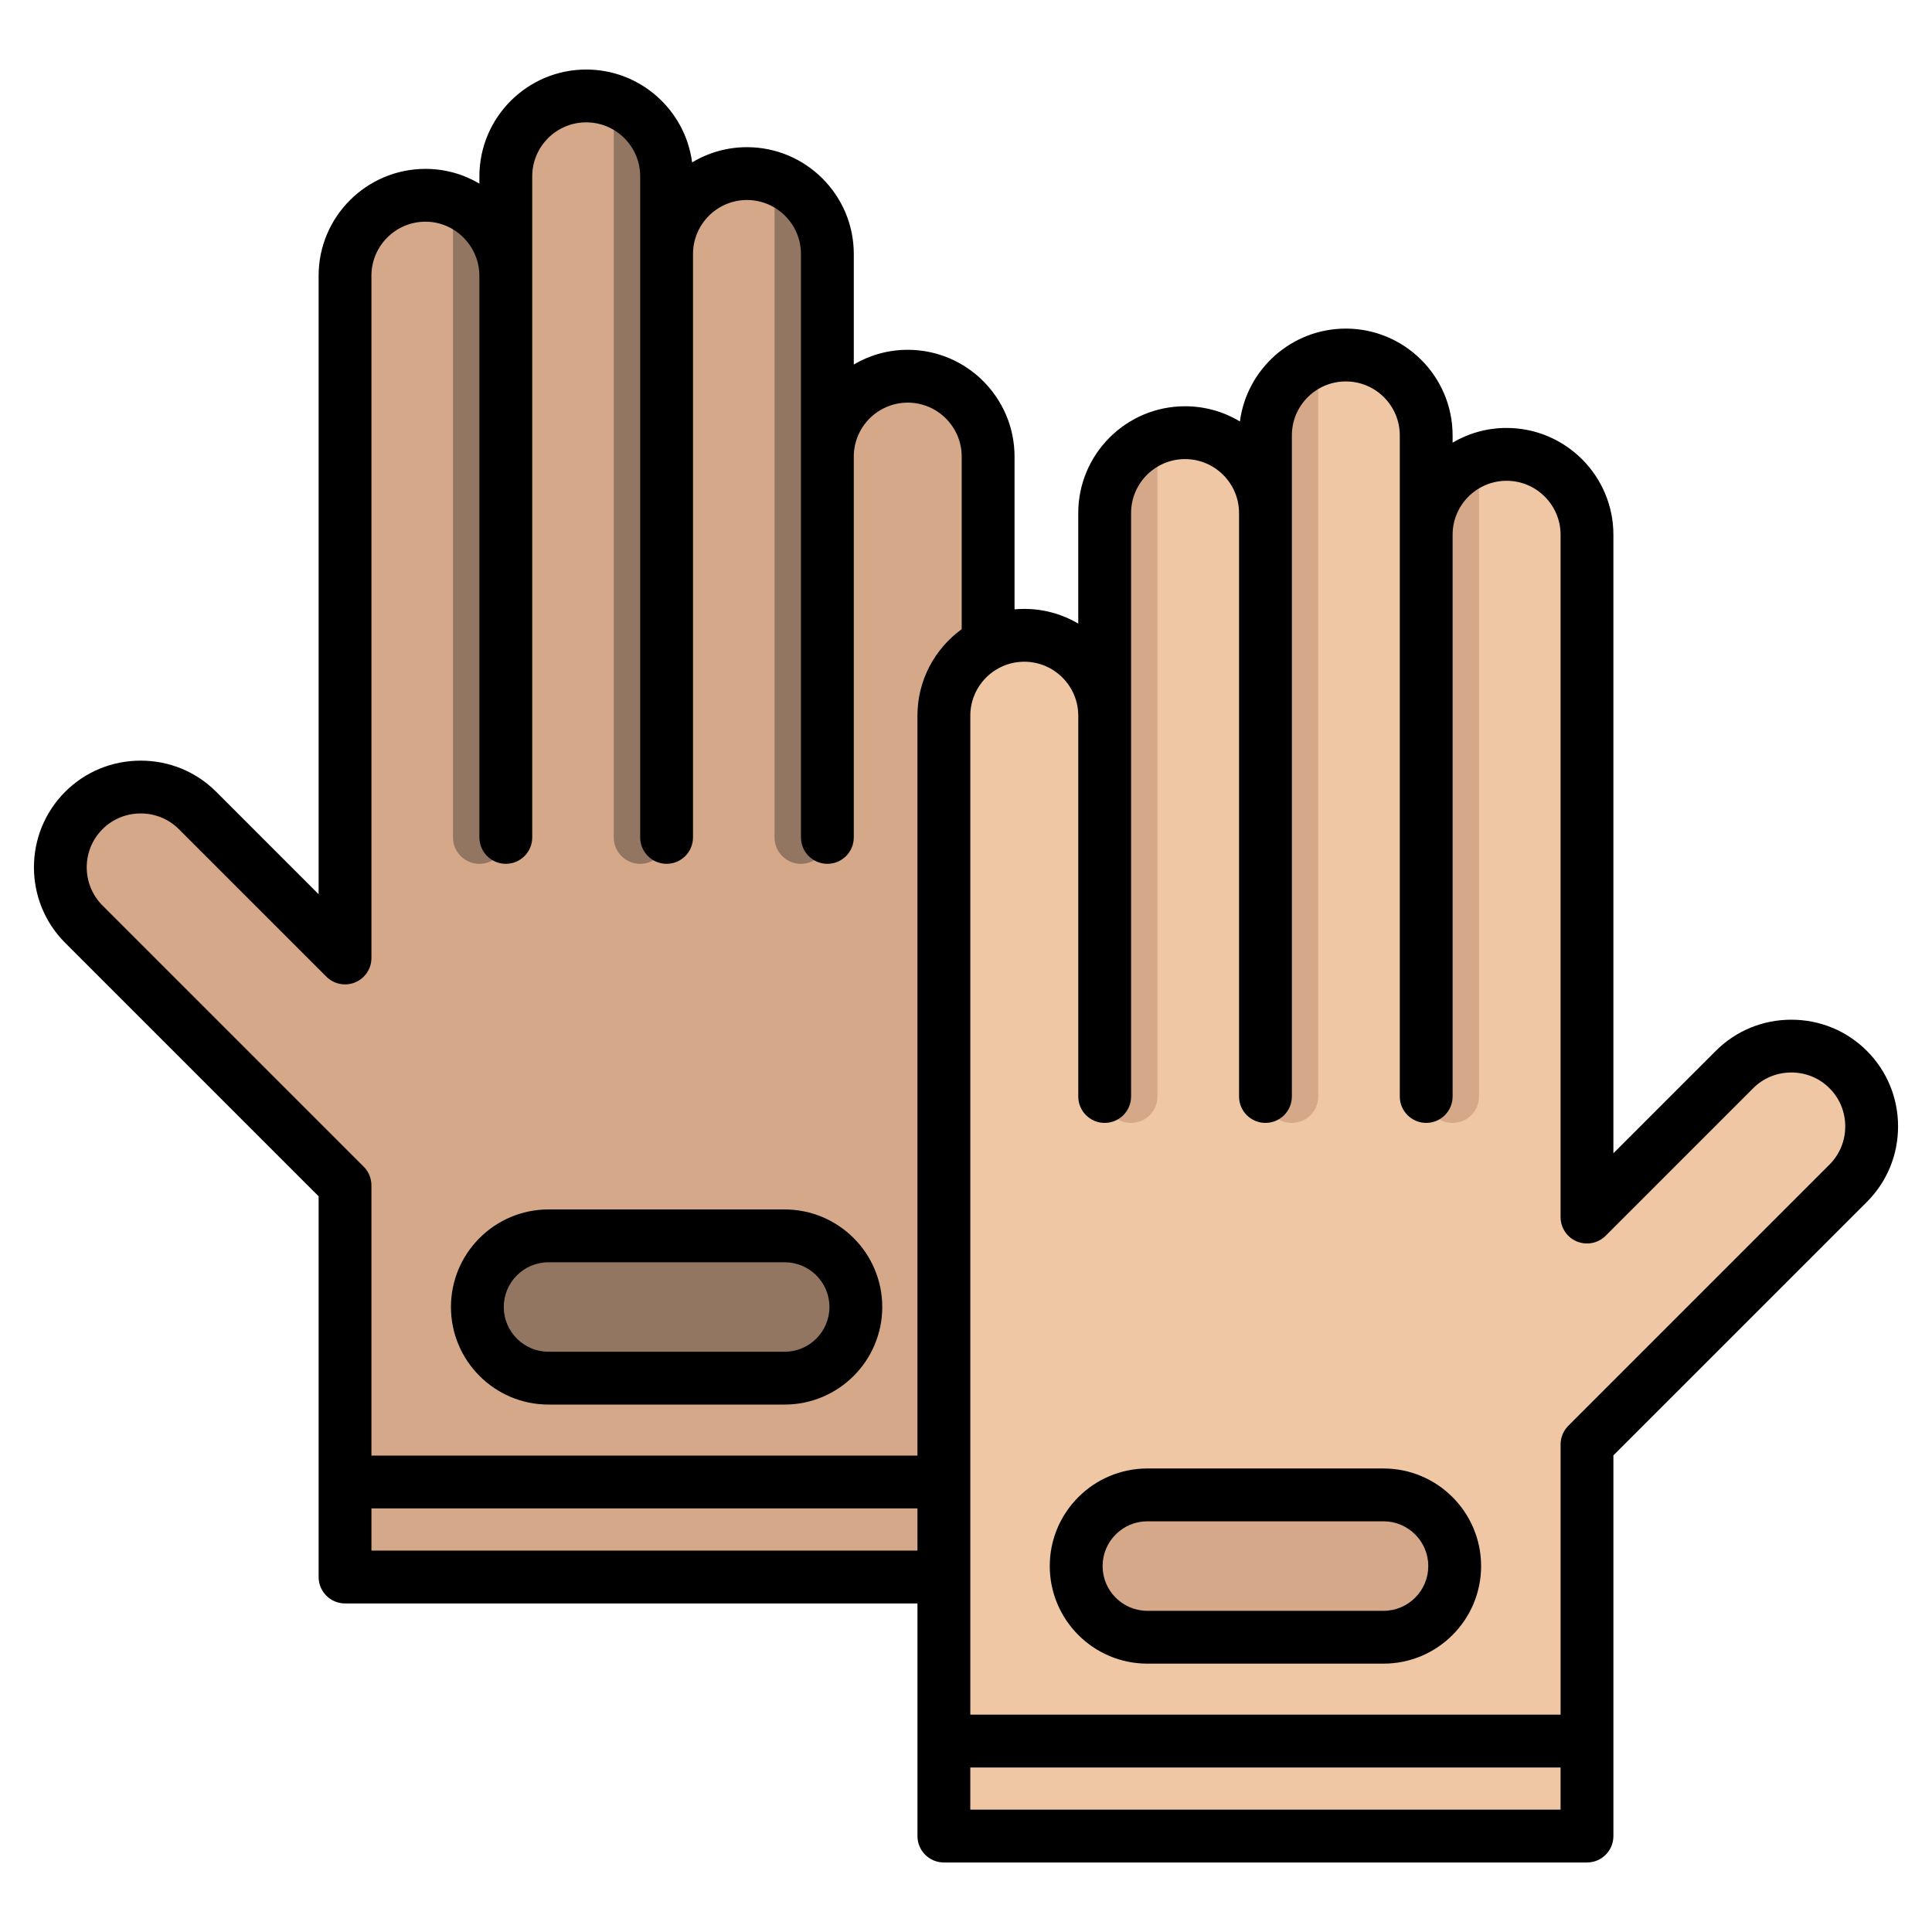 <svg id="Layer_1" enable-background="new 0 0 512 512" viewBox="0 0 512 512" xmlns="http://www.w3.org/2000/svg"><g clip-rule="evenodd" fill-rule="evenodd"><g><g><path d="m88.506 311.206-66.292-66.292c-8.286-8.286-8.285-21.843 0-30.129 8.285-8.285 21.844-8.285 30.128 0l22.021 22.022c2.921 2.921 7.081 3.749 10.898 2.168 3.816-1.581 6.173-5.108 6.173-9.239v-156.678c0-11.718 9.587-21.304 21.304-21.304s21.304 9.587 21.304 21.304v-26.331c0-11.717 9.587-21.304 21.304-21.304s21.304 9.587 21.304 21.304v20.583c0-11.718 9.587-21.304 21.304-21.304s21.304 9.587 21.304 21.304v53.702c0-11.718 9.586-21.304 21.304-21.304 11.717 0 21.304 9.587 21.304 21.304v296.908h-160.431c-5.508 0-10-4.492-10-10v-89.643c0-2.754-.982-5.124-2.929-7.071z" fill="#d5a889"/><g fill="#937661"><path d="m145.355 327.509h62.592c10.372 0 18.857 8.486 18.857 18.858 0 10.372-8.486 18.858-18.857 18.858h-62.592c-10.372 0-18.857-8.486-18.857-18.858 0-10.372 8.486-18.858 18.857-18.858z"/><path d="m120.043 53.052c8.148 2.998 14 10.852 14 20.006v148.866c0 3.866-3.134 7-7 7s-7-3.134-7-7zm85.217-5.748c8.148 2.998 14 10.852 14 20.006v53.702 100.912c0 3.866-3.134 7-7 7s-7-3.134-7-7zm-42.608-20.583c8.148 2.998 14 10.852 14 20.006v20.583 154.614c0 3.866-3.134 7-7 7s-7-3.134-7-7z"/></g></g><g><path d="m423.493 379.863 66.292-66.292c8.286-8.286 8.285-21.843 0-30.129-8.285-8.285-21.844-8.285-30.128 0l-22.022 22.022c-2.921 2.921-7.081 3.749-10.898 2.168-3.816-1.581-6.173-5.108-6.173-9.239v-156.678c0-11.717-9.586-21.304-21.304-21.304-11.717 0-21.304 9.587-21.304 21.304v-26.331c0-11.718-9.586-21.304-21.304-21.304-11.717 0-21.304 9.587-21.304 21.304v20.583c0-11.717-9.587-21.304-21.304-21.304s-21.304 9.587-21.304 21.304v53.702c0-11.717-9.587-21.304-21.304-21.304s-21.304 9.587-21.304 21.304v286.908c0 5.508 4.492 10 10 10h150.433c5.508 0 10-4.492 10-10v-89.643c0-2.754.981-5.124 2.928-7.071z" fill="#efc7a4"/><g fill="#d5a889"><path d="m391.956 121.71c-8.148 2.998-14 10.852-14 20.006v148.866c0 3.866 3.134 7 7 7s7-3.134 7-7zm-85.216-5.749c-8.148 2.998-14 10.852-14 20.006v53.702 100.912c0 3.866 3.134 7 7 7s7-3.134 7-7zm42.608-20.582c-8.148 2.998-14 10.852-14 20.006v20.583 154.614c0 3.866 3.134 7 7 7s7-3.134 7-7z"/><path d="m366.644 396.167h-62.591c-10.372 0-18.858 8.486-18.858 18.857 0 10.372 8.486 18.857 18.858 18.857h62.591c10.372 0 18.857-8.486 18.857-18.857.001-10.371-8.485-18.857-18.857-18.857z"/></g></g></g><path d="m366.646 426.883h-62.588c-6.541 0-11.858-5.317-11.858-11.858s5.317-11.862 11.858-11.862h62.588c6.541 0 11.863 5.322 11.863 11.862-.001 6.541-5.323 11.858-11.863 11.858zm0-37.719h-62.588c-14.263 0-25.862 11.599-25.862 25.862 0 14.258 11.599 25.857 25.862 25.857h62.588c14.262 0 25.862-11.599 25.862-25.857-.001-14.263-11.6-25.862-25.862-25.862zm118.193-80.54c2.687-2.691 4.169-6.282 4.169-10.121 0-3.831-1.482-7.43-4.169-10.108-2.682-2.691-6.272-4.174-10.112-4.174s-7.43 1.482-10.122 4.174l-39.089 39.089c-2 2-5.007 2.602-7.632 1.52-2.607-1.078-4.315-3.642-4.315-6.47v-180.819c0-7.891-6.423-14.3-14.305-14.3-7.886 0-14.309 6.409-14.309 14.3v148.868c0 3.858-3.129 6.997-6.997 6.997-3.859 0-7.002-3.139-7.002-6.997v-175.2c0-7.886-6.409-14.3-14.3-14.3s-14.3 6.414-14.3 14.3v175.201c0 3.858-3.139 6.997-6.997 6.997-3.873 0-7.002-3.139-7.002-6.997v-154.619c0-7.882-6.418-14.3-14.309-14.3s-14.3 6.418-14.3 14.3v154.619c0 3.858-3.139 6.997-7.002 6.997-3.868 0-6.997-3.139-6.997-6.997v-100.91c0-7.891-6.423-14.309-14.309-14.309-7.882 0-14.3 6.418-14.3 14.309v264.728h156.43v-71.609c0-1.859.739-3.637 2.047-4.95zm-227.7 170.952v-11.171h156.43v11.171zm-158.703-68.654v-11.18h144.699v11.18zm-71.27-170.956c-5.576-5.581-5.576-14.653 0-20.234 2.691-2.677 6.282-4.16 10.121-4.16 3.83 0 7.43 1.482 10.108 4.16l39.093 39.089c2 2.014 5.021 2.602 7.628 1.52 2.621-1.077 4.32-3.628 4.32-6.47v-180.819c0-7.877 6.423-14.3 14.314-14.3 7.877 0 14.295 6.47 14.295 14.432v148.741c0 3.868 3.134 6.997 7.002 6.997s7.002-3.129 7.002-6.997v-175.201c0-7.882 6.418-14.3 14.3-14.3 7.886 0 14.309 6.418 14.309 14.3v175.201c0 3.868 3.129 6.997 6.997 6.997 3.863 0 7.002-3.129 7.002-6.997v-154.609c0-7.891 6.409-14.31 14.3-14.31s14.309 6.418 14.309 14.31v154.609c0 3.868 3.129 6.997 7.002 6.997 3.858 0 6.997-3.129 6.997-6.997v-100.91c0-7.891 6.409-14.309 14.3-14.309s14.3 6.418 14.3 14.309v45.728c-7.1 5.153-11.731 13.5-11.731 22.93v196.07h-144.698v-71.609c0-1.863-.739-3.642-2.047-4.95zm467.573 38.529c-5.331-5.331-12.442-8.263-20.013-8.263-7.581 0-14.691 2.932-20.022 8.263l-27.137 27.137v-163.917c0-15.599-12.7-28.304-28.304-28.304-5.218 0-10.108 1.421-14.309 3.891v-1.92c0-15.608-12.686-28.299-28.299-28.299-14.361 0-26.247 10.743-28.068 24.61-4.249-2.56-9.218-4.028-14.54-4.028-15.608 0-28.299 12.695-28.299 28.299v29.287c-4.202-2.466-9.091-3.887-14.309-3.887-.861 0-1.722.047-2.574.118v-40.467c0-15.613-12.691-28.313-28.299-28.313-5.209 0-10.098 1.421-14.3 3.891v-29.277c0-15.613-12.7-28.313-28.308-28.313-5.312 0-10.291 1.473-14.54 4.033-1.821-13.872-13.712-24.61-28.068-24.61-15.603 0-28.304 12.7-28.304 28.299v1.939c-4.197-2.489-9.086-3.91-14.295-3.91-15.613 0-28.313 12.7-28.313 28.299v163.931l-27.141-27.151c-5.327-5.327-12.437-8.258-20.008-8.258-7.58 0-14.691 2.932-20.022 8.258-11.03 11.044-11.03 28.991 0 40.03l67.172 67.172v100.891c0 3.859 3.138 7.002 7.002 7.002h151.696v61.647c0 3.868 3.134 7.002 7.002 7.002h170.429c3.872 0 7.001-3.134 7.001-7.002v-100.884l67.172-67.167c5.327-5.331 8.267-12.442 8.267-20.022-.001-7.566-2.942-14.68-8.269-20.007zm-349.38 56.019c-6.541 0-11.853 5.308-11.853 11.849s5.312 11.862 11.853 11.862h62.588c6.541 0 11.863-5.322 11.863-11.862 0-6.541-5.322-11.849-11.863-11.849zm0 37.71h62.588c14.258 0 25.862-11.599 25.862-25.861 0-14.248-11.604-25.848-25.862-25.848h-62.588c-14.262 0-25.852 11.599-25.852 25.848 0 14.262 11.59 25.861 25.852 25.861z"/></g></svg>